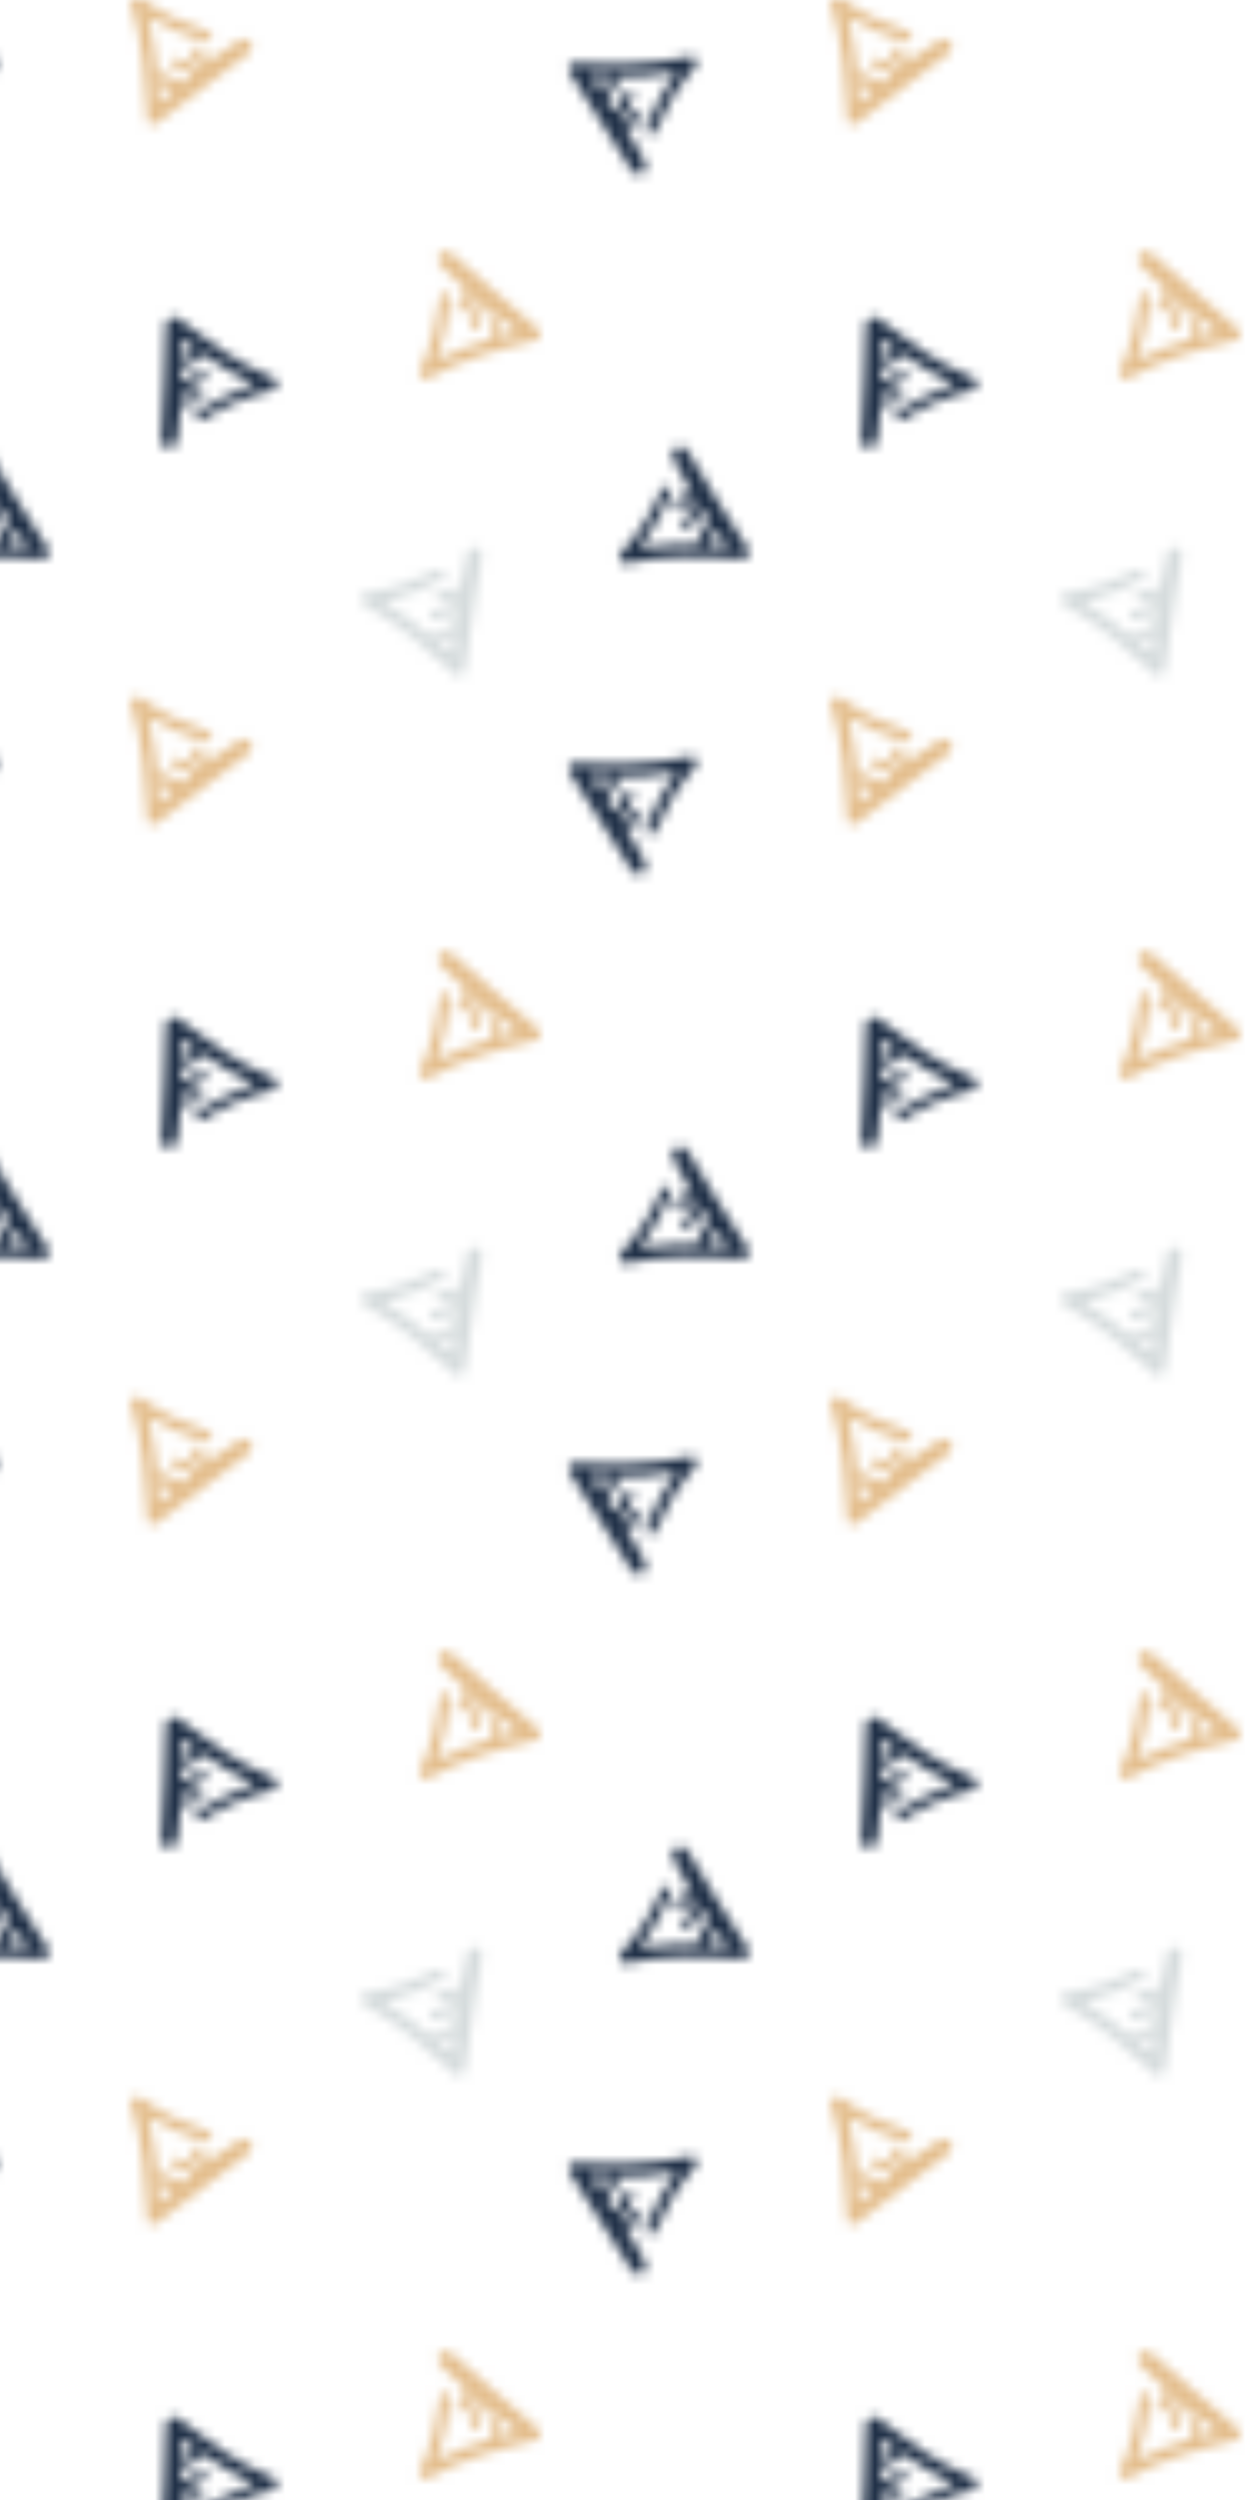 <svg id="Слой_1" xmlns="http://www.w3.org/2000/svg" xmlns:xlink="http://www.w3.org/1999/xlink" viewBox="0 0 125 250"><style>.st0{fill:none}.st1{fill:#fff}.st2{fill:#213148}.st3{fill:#e4be8d}.st4{fill:#d6dcdd}.st5{fill:url(#SVGID_1_)}</style><pattern y="250" width="70" height="70" patternUnits="userSpaceOnUse" id="Unnamed_Pattern" viewBox="0 -70 70 70" overflow="visible"><path class="st0" d="M0-70h70V0H0z"/><path class="st1" d="M70-70H0V0h70z"/><path class="st2" d="M44.8-34.9c-1 1.6-2.1 3.3-3.1 4.9-1 1.6-1.9 3.3-3 5-.6.8-1.8.1-1.4-.8.5-1.1 1.1-2.1 1.7-3.2-.4-.5-.9-.9-1.4-1.3-.4-.3.2-1 .6-.6l1.2 1.2c.1-.1.1-.2.2-.3-.5-.7-.9-1.5-1.3-2.3-.2-.5.5-1 .8-.5.3.6.6 1.3 1 1.9.2-.4.5-.8.8-1.1-.3-.6-.6-1.2-1-1.7-.2-.3-.1-.6.2-.7-2 0-4.1-.1-6.1-.4 1.2 1.7 2.3 3.6 3.1 5.5.2.5-.7.9-.9.4-1-2.3-2.3-4.5-4.1-6.4-.4-.5 0-1.2.6-1 3.8.8 7.6.7 11.4.4.6-.1.9.5.7 1m-4 .6c.3.4.6.9.8 1.3.4-.5.8-1.1 1.2-1.6-.7 0-1.4 0-2.1.1 0 0 .1.1.1.2M56.6-12.4c-.1-1.9-.1-3.9-.2-5.8s-.3-3.9-.3-5.8c0-1 1.4-1.1 1.6-.1.2 1.2.3 2.4.4 3.6.6.2 1.2.3 1.9.3.6 0 .4.9-.2.9-.6-.1-1.1-.2-1.7-.3v.4c.8.3 1.6.7 2.3 1.2.5.3.1 1.1-.4.8-.6-.3-1.3-.7-1.9-1v1.4c.6.4 1.2.6 1.8.8.3.1.4.4.2.7 1.7-1.2 3.4-2.2 5.3-3.1-2-.7-3.9-1.7-5.7-2.8-.5-.3.1-1.1.5-.8 2.2 1.4 4.5 2.4 7 3 .6.1.7 1 .1 1.2-3.6 1.5-6.6 3.7-9.7 6.1-.3.1-.9-.2-1-.7m2.9-2.7c-.5-.2-1-.4-1.4-.7 0 .7 0 1.3-.1 1.9.6-.4 1.1-.8 1.7-1.2h-.2M27-57.3c1-1.6 2.1-3.2 3.1-4.9 1-1.6 2-3.3 3.1-4.9.6-.8 1.8-.1 1.3.8-.5 1.1-1.1 2.1-1.8 3.2.4.5.9.9 1.4 1.3.4.3-.2 1-.6.6l-1.2-1.2c-.1.1-.1.2-.2.3.5.7.9 1.5 1.2 2.3.2.5-.5 1-.8.5-.3-.6-.6-1.3-1-1.9-.3.4-.5.7-.8 1.1.3.6.6 1.2 1 1.7.2.3.1.6-.2.7 2 0 4.1.1 6.1.5-1.2-1.7-2.2-3.6-3-5.6-.2-.5.7-.9.9-.4 1 2.4 2.3 4.6 4 6.5.4.5 0 1.2-.6 1-3.8-.8-7.6-.8-11.4-.6-.4.1-.8-.6-.5-1m3.9-.5c-.3-.4-.6-.9-.7-1.4L29-57.7h2.1s-.1-.1-.2-.1"/><path class="st3" d="M55.7-62.3c1.5 1.2 3 2.4 4.6 3.5 1.5 1.2 3.1 2.3 4.6 3.5.8.6-.1 1.8-.9 1.3-1-.6-2-1.3-3-2-.5.4-1 .8-1.4 1.2-.4.4-1-.3-.5-.7.4-.4.8-.8 1.3-1.1-.1-.1-.2-.2-.3-.2-.8.4-1.6.8-2.4 1-.5.2-.9-.6-.4-.8.7-.3 1.3-.5 2-.8-.4-.3-.7-.6-1-.9-.6.2-1.2.5-1.8.9-.3.2-.6 0-.7-.3-.2 2-.5 4.1-1 6 1.8-1.1 3.8-1.9 5.8-2.5.5-.2.8.8.3 1-2.4.8-4.7 1.9-6.8 3.4-.5.4-1.2-.1-1-.7 1.2-3.7 1.4-7.5 1.6-11.3-.1-.6.6-.8 1-.5m.2 3.9c.5-.3.9-.5 1.4-.6-.5-.4-1-.9-1.4-1.3 0 .7-.1 1.4-.2 2.1.1 0 .1-.1.2-.2"/><path class="st4" d="M16.5-47c.3 1.9.5 3.8.8 5.7.3 1.9.7 3.8.9 5.7.1 1-1.3 1.2-1.5.3-.3-1.2-.5-2.3-.7-3.5-.8-.1-1.4-.2-2-.2-.6 0-.5-.9.1-.9s1.1.1 1.7.1c0-.1 0-.3-.1-.4-.8-.2-1.7-.5-2.4-.9-.5-.3-.2-1.1.3-.9.7.3 1.3.6 2 .8-.1-.4-.1-.9-.1-1.3-.6-.3-1.2-.5-1.9-.7-.3-.1-.4-.4-.3-.6-1.6 1.3-3.2 2.6-4.9 3.6 2.1.5 4 1.3 5.9 2.3.5.3.1 1.1-.5.9-2.3-1.1-4.7-2-7.2-2.3-.6-.1-.7-.9-.2-1.2 3.4-1.8 6.2-4.3 9.1-7 .3-.3.9 0 1 .5m-2.6 3c.5.1 1 .3 1.5.5 0-.6-.1-1.3-.1-1.9-.5.5-1.1.9-1.6 1.4h.2"/><path class="st3" d="M23.8-12.9c-1.5 1.3-2.9 2.5-4.4 3.8-1.5 1.3-2.8 2.6-4.3 3.8-.8.6-1.7-.4-1.1-1.2.8-.9 1.7-1.7 2.6-2.5-.3-.6-.6-1.1-.9-1.7-.3-.5.5-.9.8-.4.3.5.6 1 .8 1.5l.3-.3c-.2-.8-.4-1.7-.5-2.5-.1-.6.8-.8.9-.2.1.7.2 1.4.4 2.1.3-.3.7-.6 1.1-.8-.1-.7-.2-1.3-.5-1.9-.1-.3.1-.6.4-.6-2-.6-3.9-1.3-5.7-2.2.7 2 1.1 4.1 1.3 6.2 0 .6-.9.7-1 .1-.3-2.5-.9-5-2-7.3-.3-.6.3-1.1.9-.8 3.4 1.9 7 2.9 10.8 3.8.3.1.5.8.1 1.1m-4-.5c.2.5.3 1 .3 1.5.5-.4 1-.8 1.6-1.2-.7-.2-1.4-.4-2-.6.1.1.1.2.1.3"/></pattern><pattern id="SVGID_1_" xlink:href="#Unnamed_Pattern" patternTransform="matrix(1 0 0 -1 -250 -640)"/><path class="st5" d="M0 0h125v250H0z"/></svg>
